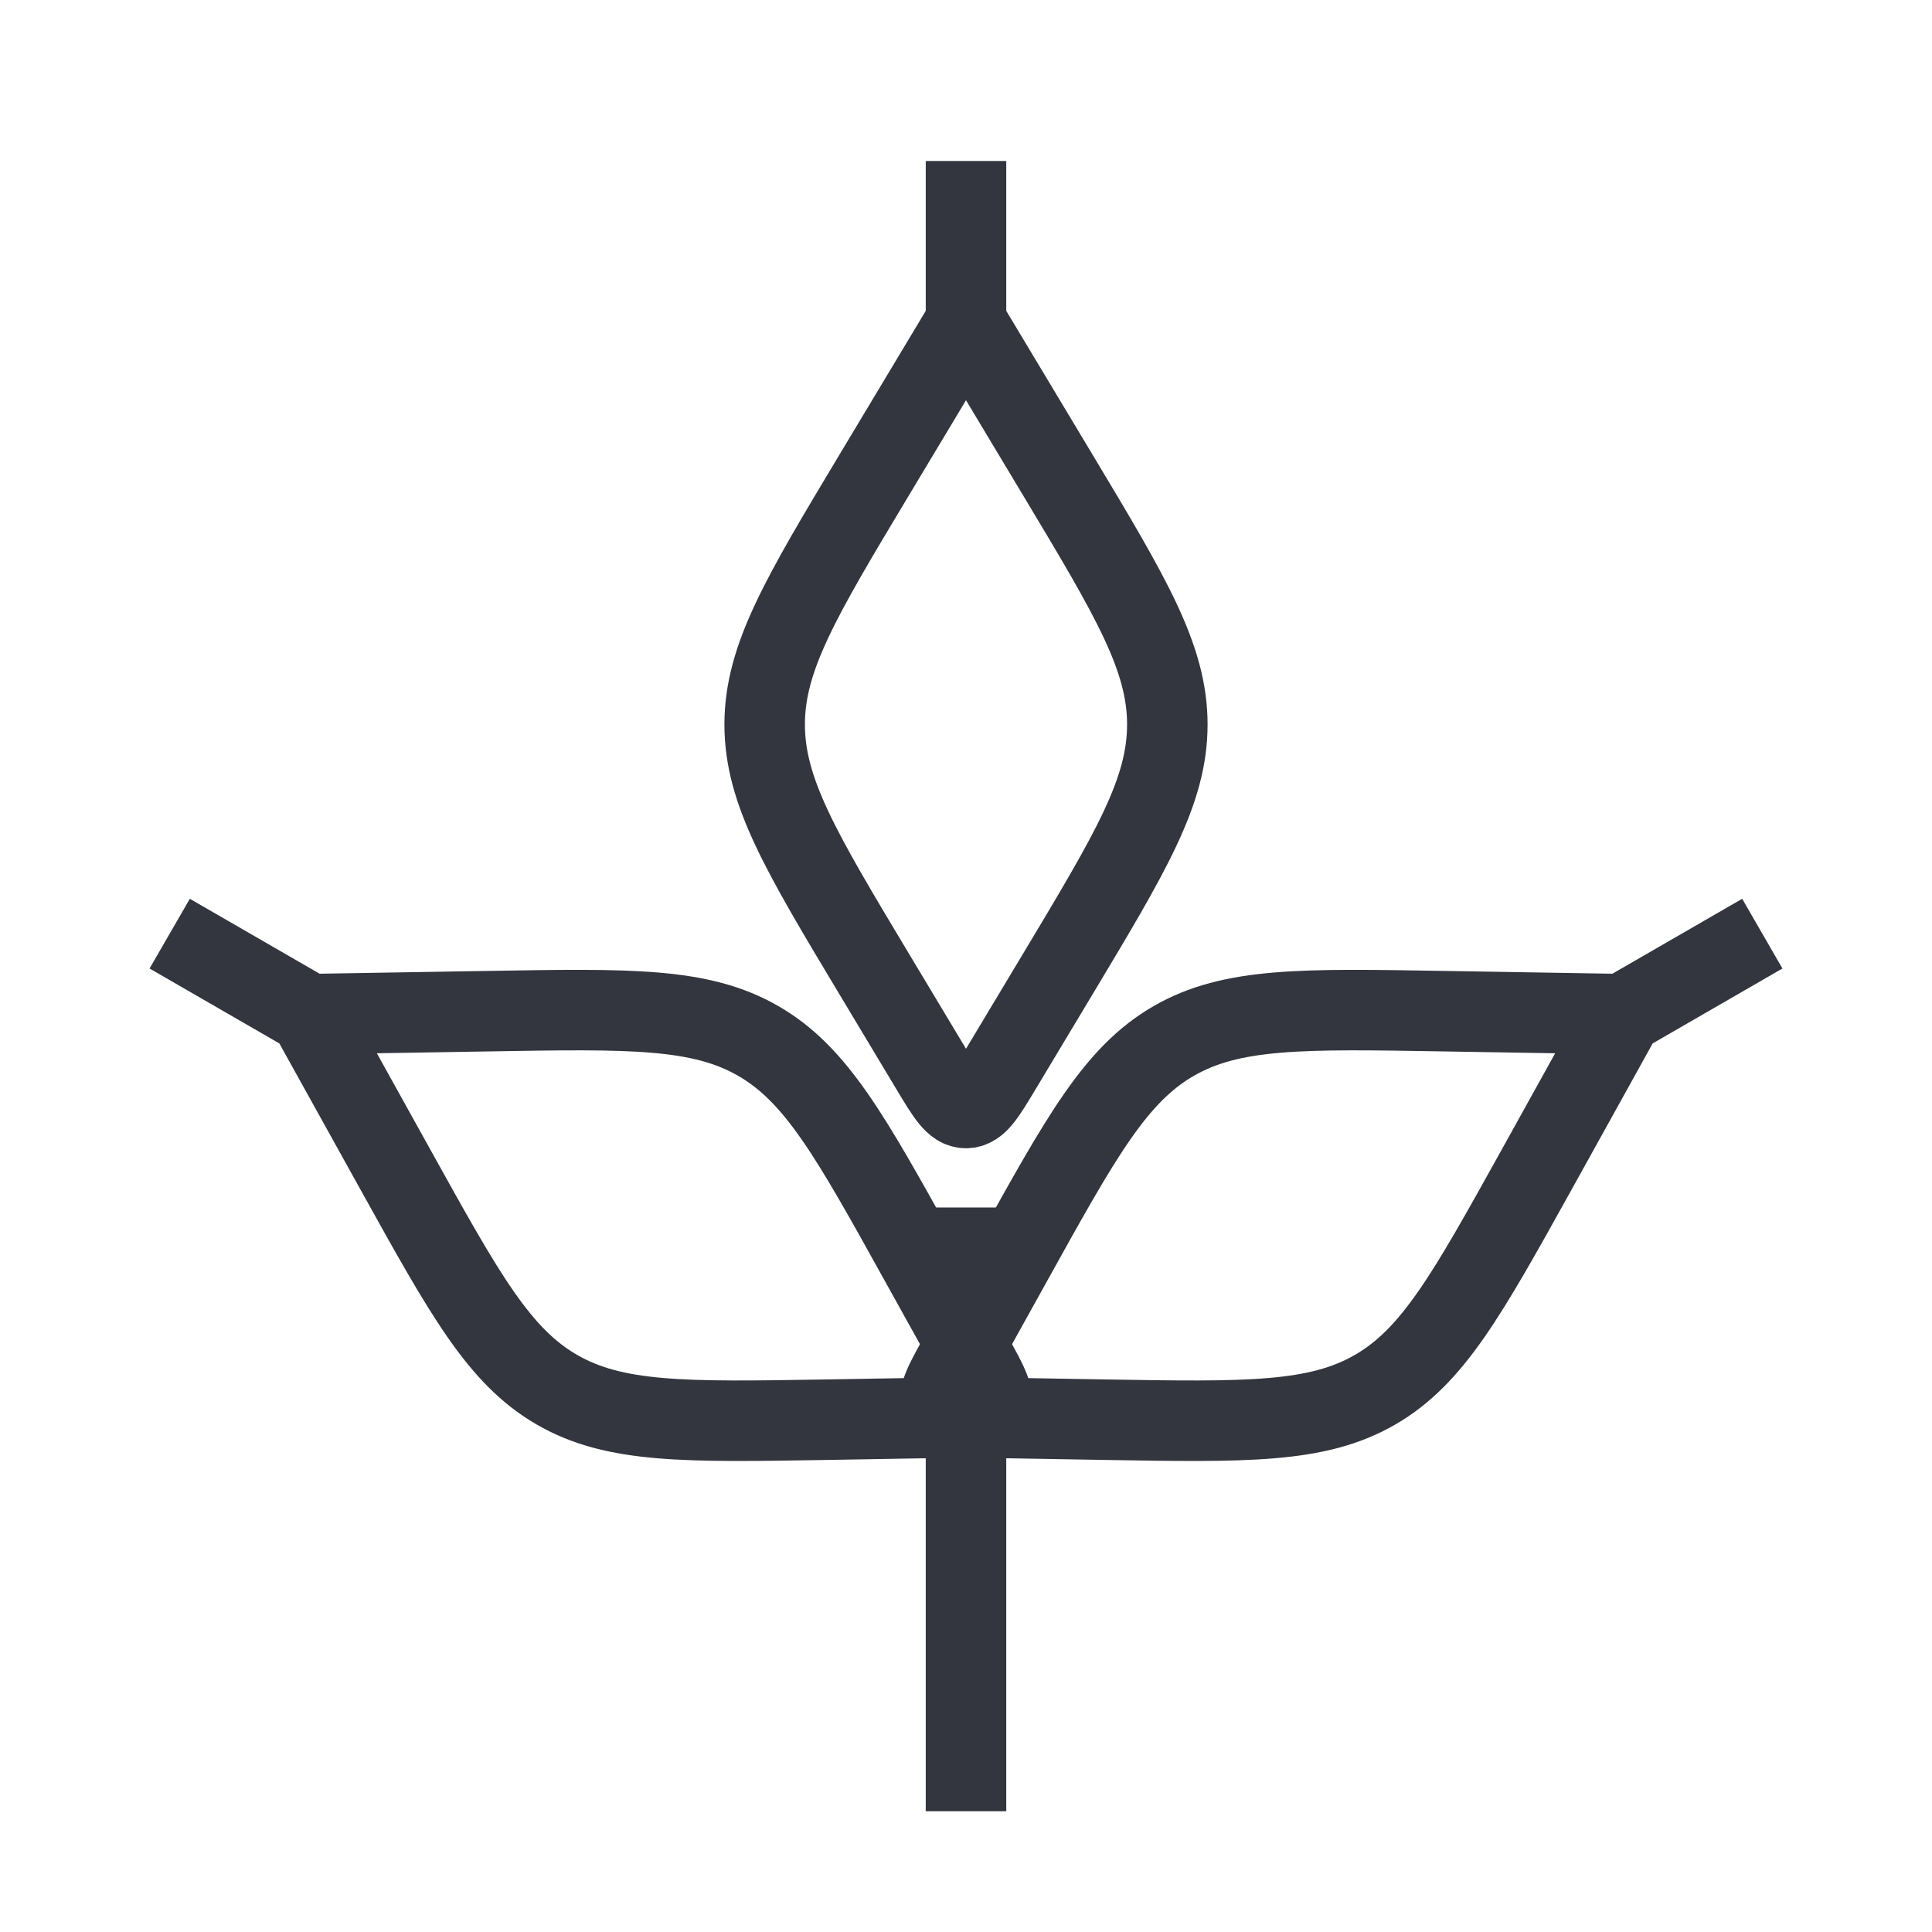 <svg viewBox="0 0 24 24" fill="none" xmlns="http://www.w3.org/2000/svg">
<path d="M12 4L10.852 5.913C9.95 7.417 9.499 8.169 9.499 9C9.499 9.831 9.95 10.583 10.852 12.087L11.571 13.285C11.763 13.604 11.858 13.764 12 13.764C12.142 13.764 12.237 13.604 12.429 13.285L13.148 12.087C14.05 10.583 14.501 9.831 14.501 9C14.501 8.169 14.05 7.417 13.148 5.913L12 4ZM12 4V2" stroke="#33363F"/>
<path d="M20.16 12.598L17.93 12.561C16.176 12.531 15.299 12.516 14.579 12.932C13.86 13.347 13.434 14.114 12.583 15.648L11.905 16.869C11.724 17.195 11.634 17.358 11.704 17.48C11.775 17.603 11.961 17.606 12.333 17.612L13.731 17.636C15.484 17.665 16.361 17.68 17.081 17.264C17.8 16.849 18.226 16.082 19.078 14.549L20.16 12.598ZM20.16 12.598L21.892 11.598" stroke="#33363F"/>
<path d="M3.84 12.598L6.07 12.561C7.824 12.531 8.701 12.516 9.421 12.932C10.14 13.347 10.566 14.114 11.417 15.648L12.095 16.869C12.276 17.195 12.366 17.358 12.296 17.48C12.225 17.603 12.039 17.606 11.667 17.612L10.269 17.636C8.516 17.665 7.639 17.68 6.919 17.264C6.199 16.849 5.774 16.082 4.923 14.549L3.84 12.598ZM3.84 12.598L2.108 11.598" stroke="#33363F"/>
<path d="M12 15V22.5" stroke="#33363F"/>
</svg>
